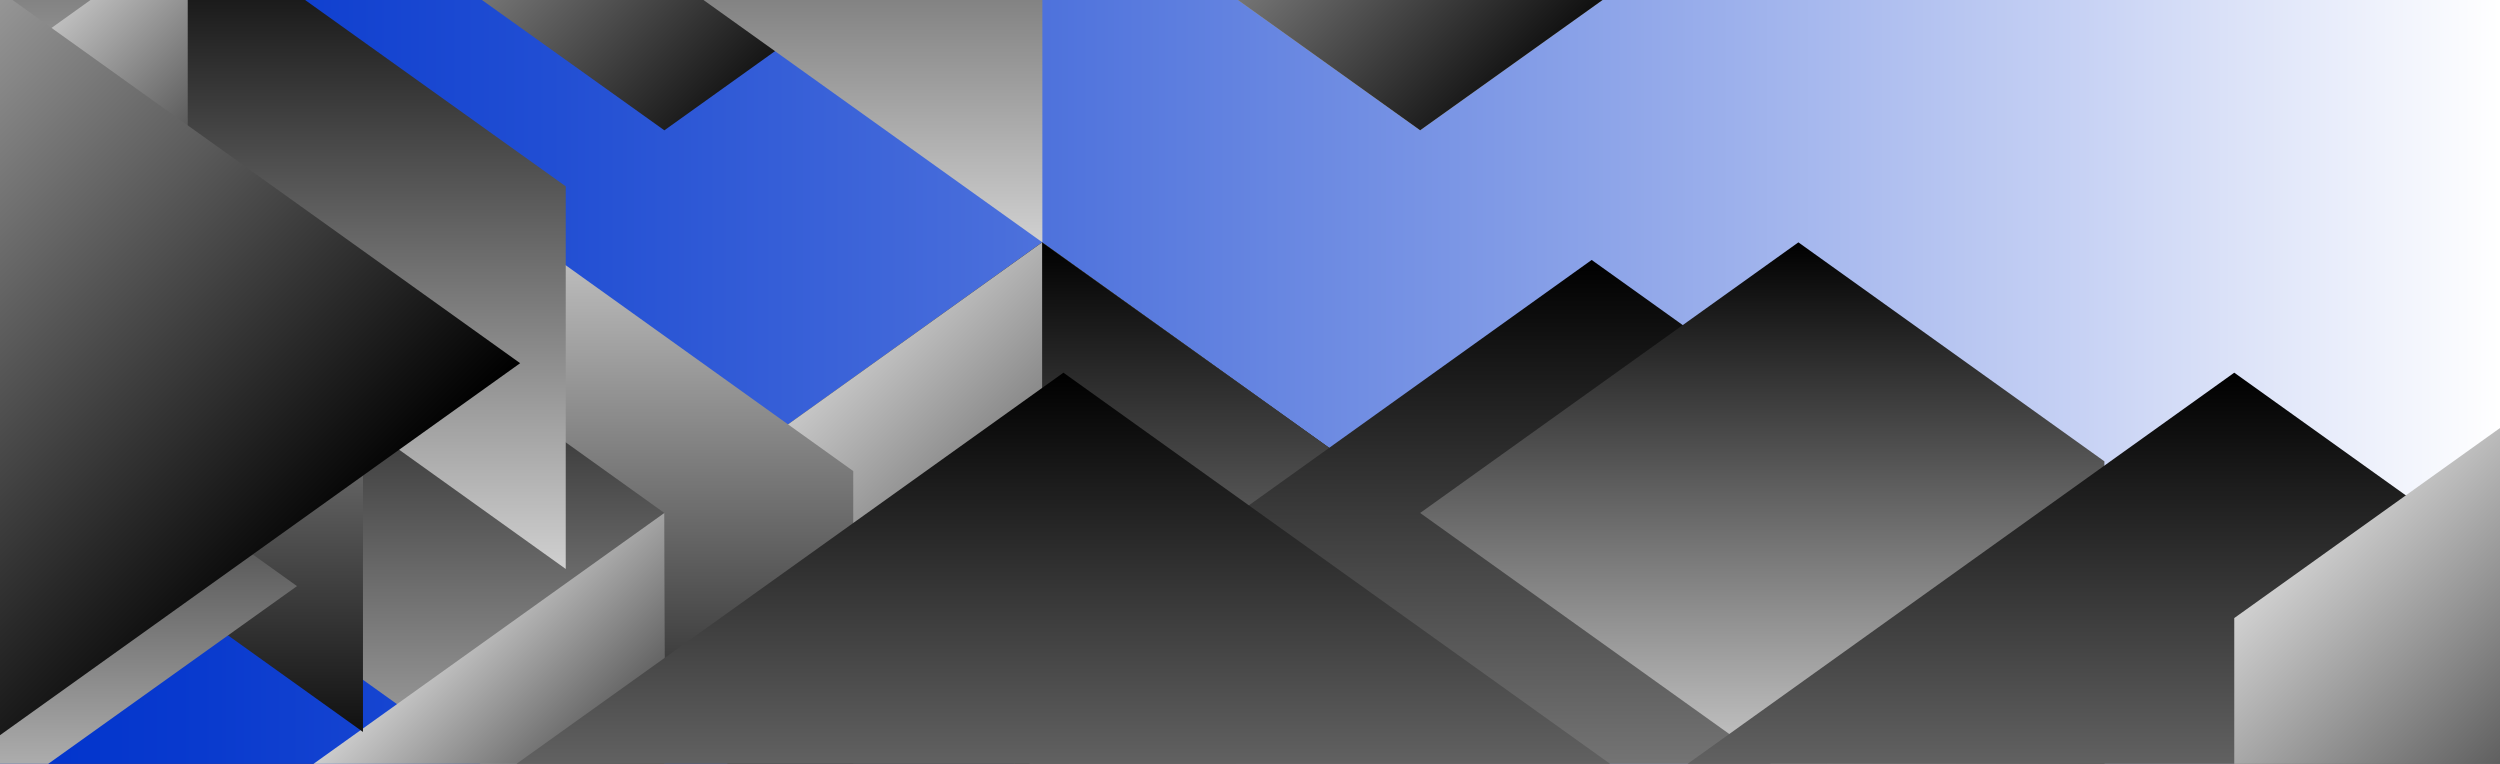 <svg xmlns="http://www.w3.org/2000/svg" xmlns:xlink="http://www.w3.org/1999/xlink" viewBox="0 0 108 33"><rect x="0" y="0" width="108" height="33" fill="#333333" stroke="none"/><defs><style>.cls-1{isolation:isolate;}.cls-2{fill:url(#linear-gradient);}.cls-10,.cls-11,.cls-12,.cls-13,.cls-14,.cls-15,.cls-16,.cls-17,.cls-18,.cls-19,.cls-20,.cls-21,.cls-22,.cls-23,.cls-24,.cls-25,.cls-3,.cls-4,.cls-5,.cls-6,.cls-7,.cls-8,.cls-9{mix-blend-mode:soft-light;}.cls-3{fill:url(#linear-gradient-2);}.cls-4{fill:url(#linear-gradient-3);}.cls-5{fill:url(#linear-gradient-4);}.cls-6{fill:url(#linear-gradient-5);}.cls-7{fill:url(#linear-gradient-6);}.cls-8{fill:url(#linear-gradient-7);}.cls-9{fill:url(#linear-gradient-8);}.cls-10{fill:url(#linear-gradient-9);}.cls-11{fill:url(#linear-gradient-10);}.cls-12{fill:url(#linear-gradient-11);}.cls-13{fill:url(#linear-gradient-12);}.cls-14{fill:url(#linear-gradient-13);}.cls-15{fill:url(#linear-gradient-14);}.cls-16{fill:url(#linear-gradient-15);}.cls-17{fill:url(#linear-gradient-16);}.cls-18{fill:url(#linear-gradient-17);}.cls-19{fill:url(#linear-gradient-18);}.cls-20{fill:url(#linear-gradient-19);}.cls-21{fill:url(#linear-gradient-20);}.cls-22{fill:url(#linear-gradient-21);}.cls-23{fill:url(#linear-gradient-22);}.cls-24{fill:url(#linear-gradient-23);}.cls-25{fill:url(#linear-gradient-24);}</style><linearGradient id="linear-gradient" x1="108" y1="16.5" x2="0" y2="16.5" gradientUnits="userSpaceOnUse"><stop offset="0" stop-color="#fff"/><stop offset="0.17" stop-color="#c6d1f4"/><stop offset="0.4" stop-color="#809ae6"/><stop offset="0.6" stop-color="#496edb"/><stop offset="0.78" stop-color="#214ed3"/><stop offset="0.92" stop-color="#093ace"/><stop offset="1" stop-color="#03c"/></linearGradient><linearGradient id="linear-gradient-2" x1="17.55" y1="-11.15" x2="33.88" y2="5.18" gradientUnits="userSpaceOnUse"><stop offset="0" stop-color="#d0d0d0"/><stop offset="1"/></linearGradient><linearGradient id="linear-gradient-3" x1="37.71" y1="10.47" x2="37.71" y2="-17.74" xlink:href="#linear-gradient-2"/><linearGradient id="linear-gradient-4" x1="61.36" y1="5.63" x2="61.36" y2="-17.74" xlink:href="#linear-gradient-2"/><linearGradient id="linear-gradient-5" x1="50.21" y1="-11.15" x2="66.54" y2="5.18" xlink:href="#linear-gradient-2"/><linearGradient id="linear-gradient-6" x1="6.18" y1="10.47" x2="6.18" y2="-17.74" xlink:href="#linear-gradient-2"/><linearGradient id="linear-gradient-7" x1="-0.92" y1="2.56" x2="9.68" y2="13.16" xlink:href="#linear-gradient-2"/><linearGradient id="linear-gradient-8" x1="45.03" y1="50.36" x2="45.03" y2="27" xlink:href="#linear-gradient-2"/><linearGradient id="linear-gradient-9" x1="45.03" y1="33.84" x2="45.03" y2="10.47" xlink:href="#linear-gradient-2"/><linearGradient id="linear-gradient-10" x1="36.86" y1="13.99" x2="53.19" y2="30.32" xlink:href="#linear-gradient-2"/><linearGradient id="linear-gradient-11" x1="53.19" y1="38.68" x2="53.19" y2="10.47" xlink:href="#linear-gradient-2"/><linearGradient id="linear-gradient-12" x1="28.7" y1="8.66" x2="28.7" y2="36.87" xlink:href="#linear-gradient-2"/><linearGradient id="linear-gradient-13" x1="66.16" y1="50.36" x2="66.16" y2="11.23" xlink:href="#linear-gradient-2"/><linearGradient id="linear-gradient-14" x1="76.13" y1="33.84" x2="76.13" y2="10.47" xlink:href="#linear-gradient-2"/><linearGradient id="linear-gradient-15" x1="83.86" y1="27.66" x2="94.44" y2="38.25" xlink:href="#linear-gradient-2"/><linearGradient id="linear-gradient-16" x1="20.53" y1="38.68" x2="20.53" y2="10.47" xlink:href="#linear-gradient-2"/><linearGradient id="linear-gradient-17" x1="19.87" y1="26.33" x2="30.44" y2="36.9" xlink:href="#linear-gradient-2"/><linearGradient id="linear-gradient-18" x1="16.27" y1="24.58" x2="16.27" y2="-3.63" xlink:href="#linear-gradient-2"/><linearGradient id="linear-gradient-19" x1="9.07" y1="5.63" x2="9.07" y2="33.84" xlink:href="#linear-gradient-2"/><linearGradient id="linear-gradient-20" x1="6.41" y1="37" x2="6.41" y2="13.63" xlink:href="#linear-gradient-2"/><linearGradient id="linear-gradient-21" x1="-13.72" y1="-1.23" x2="12.83" y2="25.32" xlink:href="#linear-gradient-2"/><linearGradient id="linear-gradient-22" x1="45.94" y1="52.29" x2="45.94" y2="16.1" xlink:href="#linear-gradient-2"/><linearGradient id="linear-gradient-23" x1="90.45" y1="52.29" x2="90.45" y2="16.1" xlink:href="#linear-gradient-2"/><linearGradient id="linear-gradient-24" x1="99.87" y1="23.35" x2="116.28" y2="39.76" xlink:href="#linear-gradient-2"/></defs><title>bg</title><g class="cls-1"><g id="Layer_2" data-name="Layer 2"><g id="Layer_2-2" data-name="Layer 2"><rect class="cls-2" width="108" height="33"/><polygon class="cls-3" points="20.82 0 28.7 5.63 36.57 0 20.82 0"/><polygon class="cls-4" points="30.39 0 45.03 10.47 45.03 0 30.39 0"/><polygon class="cls-5" points="53.48 0 61.35 5.63 69.23 0 53.48 0"/><polygon class="cls-6" points="53.48 0 61.35 5.63 69.23 0 53.48 0"/><polygon class="cls-7" points="0 0 0 1.62 12.37 10.47 12.37 0 0 0"/><polygon class="cls-8" points="3.91 0 0 2.8 0 19.32 12.37 10.47 12.37 0 3.91 0"/><polygon class="cls-9" points="53.42 33 45.02 27 36.63 33 53.42 33"/><polygon class="cls-10" points="46.2 33 61.35 22.16 45.02 10.47 28.7 22.16 43.85 33 46.2 33"/><polygon class="cls-11" points="46.2 33 61.35 22.16 45.02 10.47 28.7 22.16 43.85 33 46.2 33"/><polygon class="cls-12" points="61.35 33 61.35 22.16 45.02 10.47 45.02 27 53.42 33 61.35 33"/><polygon class="cls-13" points="36.86 33 36.86 20.35 20.53 8.66 20.53 25.19 31.45 33 36.86 33"/><polygon class="cls-14" points="90.91 33 90.91 27.07 68.76 11.23 41.42 30.8 44.5 33 90.91 33"/><polygon class="cls-15" points="78.86 33 90.91 24.38 90.91 19.93 77.69 10.47 61.35 22.16 76.51 33 78.86 33"/><polygon class="cls-16" points="90.91 33 90.91 24.38 78.86 33 90.91 33"/><polygon class="cls-17" points="28.7 33 28.7 22.16 12.37 10.47 12.37 27 20.76 33 28.7 33"/><polygon class="cls-18" points="28.7 33 28.7 22.16 13.54 33 28.7 33"/><polygon class="cls-19" points="8.11 0 8.11 12.89 24.44 24.58 24.44 8.05 13.18 0 8.11 0"/><polygon class="cls-20" points="15.68 15.09 2.46 5.63 2.46 22.16 15.68 31.62 15.68 15.09"/><polygon class="cls-21" points="2.08 33 12.83 25.32 0 16.14 0 33 2.08 33"/><polygon class="cls-22" points="0 0 0 31.76 22.47 15.69 0.54 0 0 0"/><polygon class="cls-23" points="69.56 33 45.94 16.1 22.31 33 69.56 33"/><polygon class="cls-24" points="108 33 108 24.31 96.52 16.1 72.9 33 108 33"/><polygon class="cls-25" points="108 33 108 18.49 96.52 26.7 96.52 33 108 33"/></g></g></g></svg>